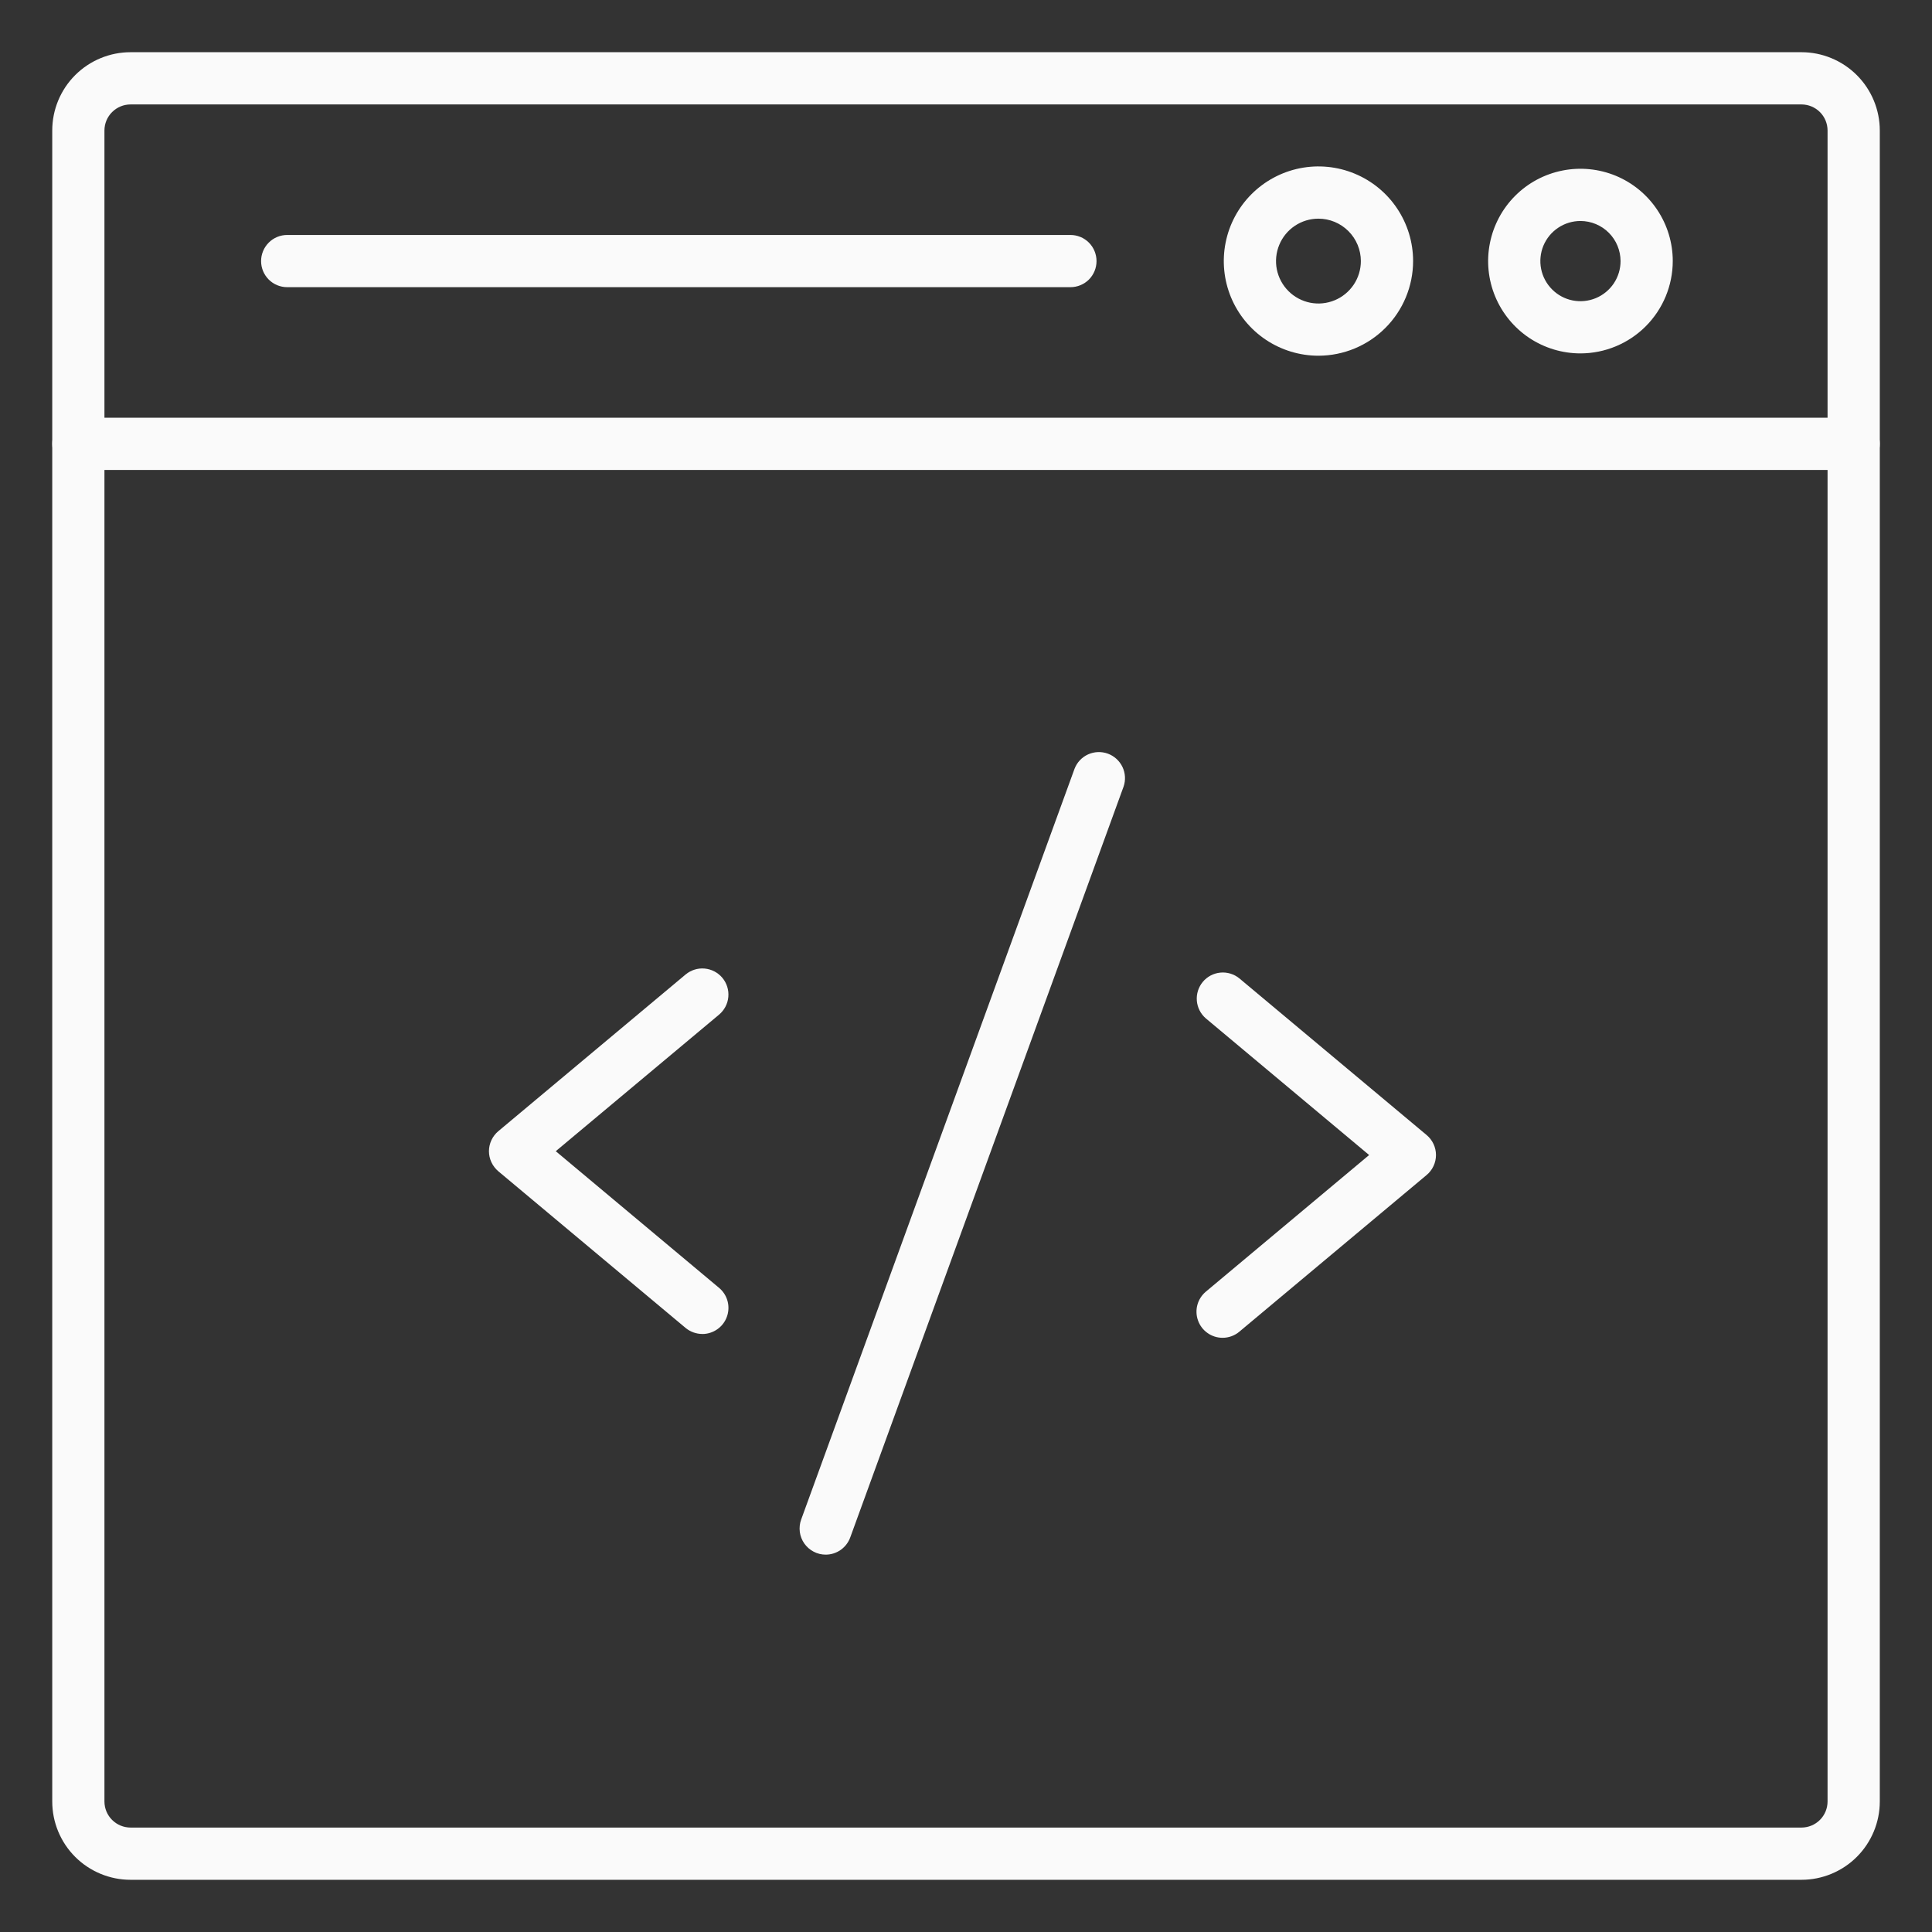 <svg width="50" height="50" viewBox="0 0 50 50" fill="none" xmlns="http://www.w3.org/2000/svg">
<rect x="0" y="0" width="50" height="50" fill="#333333" stroke="none"/>
<path d="M47.973 12.162H2.027C1.848 12.162 1.676 12.091 1.549 11.964C1.423 11.838 1.352 11.666 1.352 11.486C1.352 11.307 1.423 11.135 1.549 11.009C1.676 10.882 1.848 10.811 2.027 10.811H47.973C48.152 10.811 48.324 10.882 48.451 11.009C48.578 11.135 48.649 11.307 48.649 11.486C48.649 11.666 48.578 11.838 48.451 11.964C48.324 12.091 48.152 12.162 47.973 12.162Z" fill="#FAFAFA"/>
<path d="M40.903 9.146C40.43 9.146 39.968 9.006 39.575 8.744C39.182 8.481 38.876 8.108 38.695 7.672C38.514 7.235 38.466 6.755 38.559 6.291C38.651 5.828 38.878 5.402 39.212 5.068C39.546 4.733 39.972 4.506 40.435 4.414C40.899 4.321 41.379 4.369 41.816 4.549C42.253 4.73 42.626 5.037 42.888 5.429C43.151 5.822 43.291 6.284 43.291 6.757C43.29 7.39 43.038 7.997 42.591 8.445C42.143 8.893 41.536 9.145 40.903 9.146ZM40.903 5.719C40.697 5.719 40.496 5.78 40.326 5.894C40.155 6.008 40.022 6.17 39.943 6.359C39.865 6.549 39.844 6.758 39.884 6.959C39.924 7.16 40.023 7.345 40.168 7.49C40.313 7.636 40.498 7.735 40.699 7.775C40.901 7.815 41.109 7.794 41.299 7.716C41.489 7.637 41.651 7.504 41.765 7.334C41.879 7.163 41.94 6.962 41.94 6.757C41.939 6.482 41.83 6.218 41.636 6.024C41.441 5.829 41.178 5.72 40.903 5.719Z" fill="#FAFAFA"/>
<path d="M34.121 9.206C33.637 9.206 33.163 9.062 32.76 8.793C32.358 8.524 32.044 8.142 31.858 7.694C31.673 7.246 31.624 6.754 31.719 6.279C31.813 5.804 32.047 5.367 32.389 5.025C32.732 4.682 33.168 4.449 33.643 4.354C34.118 4.26 34.611 4.308 35.059 4.494C35.506 4.679 35.889 4.993 36.158 5.396C36.427 5.799 36.571 6.272 36.571 6.757C36.57 7.406 36.312 8.029 35.852 8.488C35.393 8.947 34.771 9.205 34.121 9.206V9.206ZM34.121 5.659C33.904 5.659 33.692 5.723 33.511 5.844C33.331 5.964 33.19 6.136 33.107 6.337C33.024 6.537 33.002 6.758 33.044 6.971C33.087 7.184 33.191 7.38 33.345 7.533C33.498 7.687 33.694 7.791 33.907 7.834C34.12 7.876 34.341 7.854 34.541 7.771C34.742 7.688 34.913 7.547 35.034 7.367C35.155 7.186 35.219 6.974 35.219 6.757C35.219 6.466 35.103 6.187 34.897 5.981C34.691 5.775 34.412 5.659 34.121 5.659V5.659Z" fill="#FAFAFA"/>
<path d="M46.622 48.649H3.379C2.841 48.649 2.325 48.435 1.945 48.055C1.565 47.675 1.352 47.159 1.352 46.622V3.378C1.352 2.841 1.565 2.325 1.945 1.945C2.325 1.565 2.841 1.351 3.379 1.351H46.622C47.159 1.351 47.675 1.565 48.055 1.945C48.435 2.325 48.649 2.841 48.649 3.378V46.622C48.649 47.159 48.435 47.675 48.055 48.055C47.675 48.435 47.159 48.649 46.622 48.649ZM3.379 2.703C3.199 2.703 3.028 2.774 2.901 2.901C2.774 3.027 2.703 3.199 2.703 3.378V46.622C2.703 46.801 2.774 46.973 2.901 47.099C3.028 47.226 3.199 47.297 3.379 47.297H46.622C46.801 47.297 46.973 47.226 47.1 47.099C47.226 46.973 47.297 46.801 47.297 46.622V3.378C47.297 3.199 47.226 3.027 47.1 2.901C46.973 2.774 46.801 2.703 46.622 2.703H3.379Z" fill="#FAFAFA"/>
<path d="M27.703 7.432H7.433C7.253 7.432 7.081 7.361 6.955 7.235C6.828 7.108 6.757 6.936 6.757 6.757C6.757 6.578 6.828 6.406 6.955 6.279C7.081 6.152 7.253 6.081 7.433 6.081H27.703C27.882 6.081 28.054 6.152 28.181 6.279C28.307 6.406 28.378 6.578 28.378 6.757C28.378 6.936 28.307 7.108 28.181 7.235C28.054 7.361 27.882 7.432 27.703 7.432Z" fill="#FAFAFA"/>
<path d="M21.369 40.234C21.26 40.234 21.153 40.208 21.057 40.157C20.96 40.107 20.878 40.034 20.815 39.945C20.753 39.856 20.713 39.753 20.699 39.646C20.685 39.538 20.697 39.428 20.734 39.326L27.809 19.896C27.872 19.731 27.998 19.597 28.159 19.524C28.32 19.451 28.504 19.444 28.67 19.504C28.836 19.565 28.972 19.688 29.049 19.848C29.125 20.008 29.136 20.191 29.078 20.358L22.004 39.789C21.956 39.919 21.87 40.032 21.756 40.112C21.643 40.191 21.508 40.234 21.369 40.234Z" fill="#FAFAFA"/>
<path d="M18.176 34.523C18.018 34.523 17.864 34.467 17.742 34.366L12.896 30.312C12.821 30.248 12.76 30.169 12.718 30.079C12.676 29.99 12.654 29.892 12.654 29.793C12.654 29.695 12.676 29.597 12.718 29.507C12.76 29.418 12.821 29.338 12.896 29.275L17.742 25.221C17.88 25.106 18.057 25.05 18.236 25.066C18.414 25.082 18.579 25.168 18.694 25.305C18.809 25.443 18.865 25.62 18.849 25.799C18.834 25.978 18.747 26.142 18.61 26.258L14.383 29.793L18.61 33.33C18.716 33.419 18.793 33.538 18.829 33.672C18.865 33.806 18.859 33.948 18.811 34.079C18.764 34.209 18.678 34.322 18.564 34.401C18.45 34.481 18.315 34.524 18.176 34.524V34.523Z" fill="#FAFAFA"/>
<path d="M31.641 34.622C31.502 34.622 31.367 34.58 31.253 34.5C31.139 34.421 31.053 34.308 31.006 34.178C30.958 34.047 30.952 33.905 30.988 33.771C31.024 33.637 31.101 33.517 31.207 33.428L35.433 29.892L31.207 26.356C31.072 26.24 30.989 26.076 30.974 25.899C30.96 25.722 31.015 25.547 31.129 25.41C31.243 25.274 31.406 25.188 31.583 25.171C31.76 25.154 31.936 25.208 32.074 25.32L36.92 29.374C36.996 29.437 37.057 29.516 37.099 29.606C37.141 29.695 37.163 29.793 37.163 29.892C37.163 29.991 37.141 30.088 37.099 30.178C37.057 30.267 36.996 30.347 36.92 30.41L32.074 34.464C31.953 34.566 31.799 34.622 31.641 34.622Z" fill="#FAFAFA"/>
</svg>

